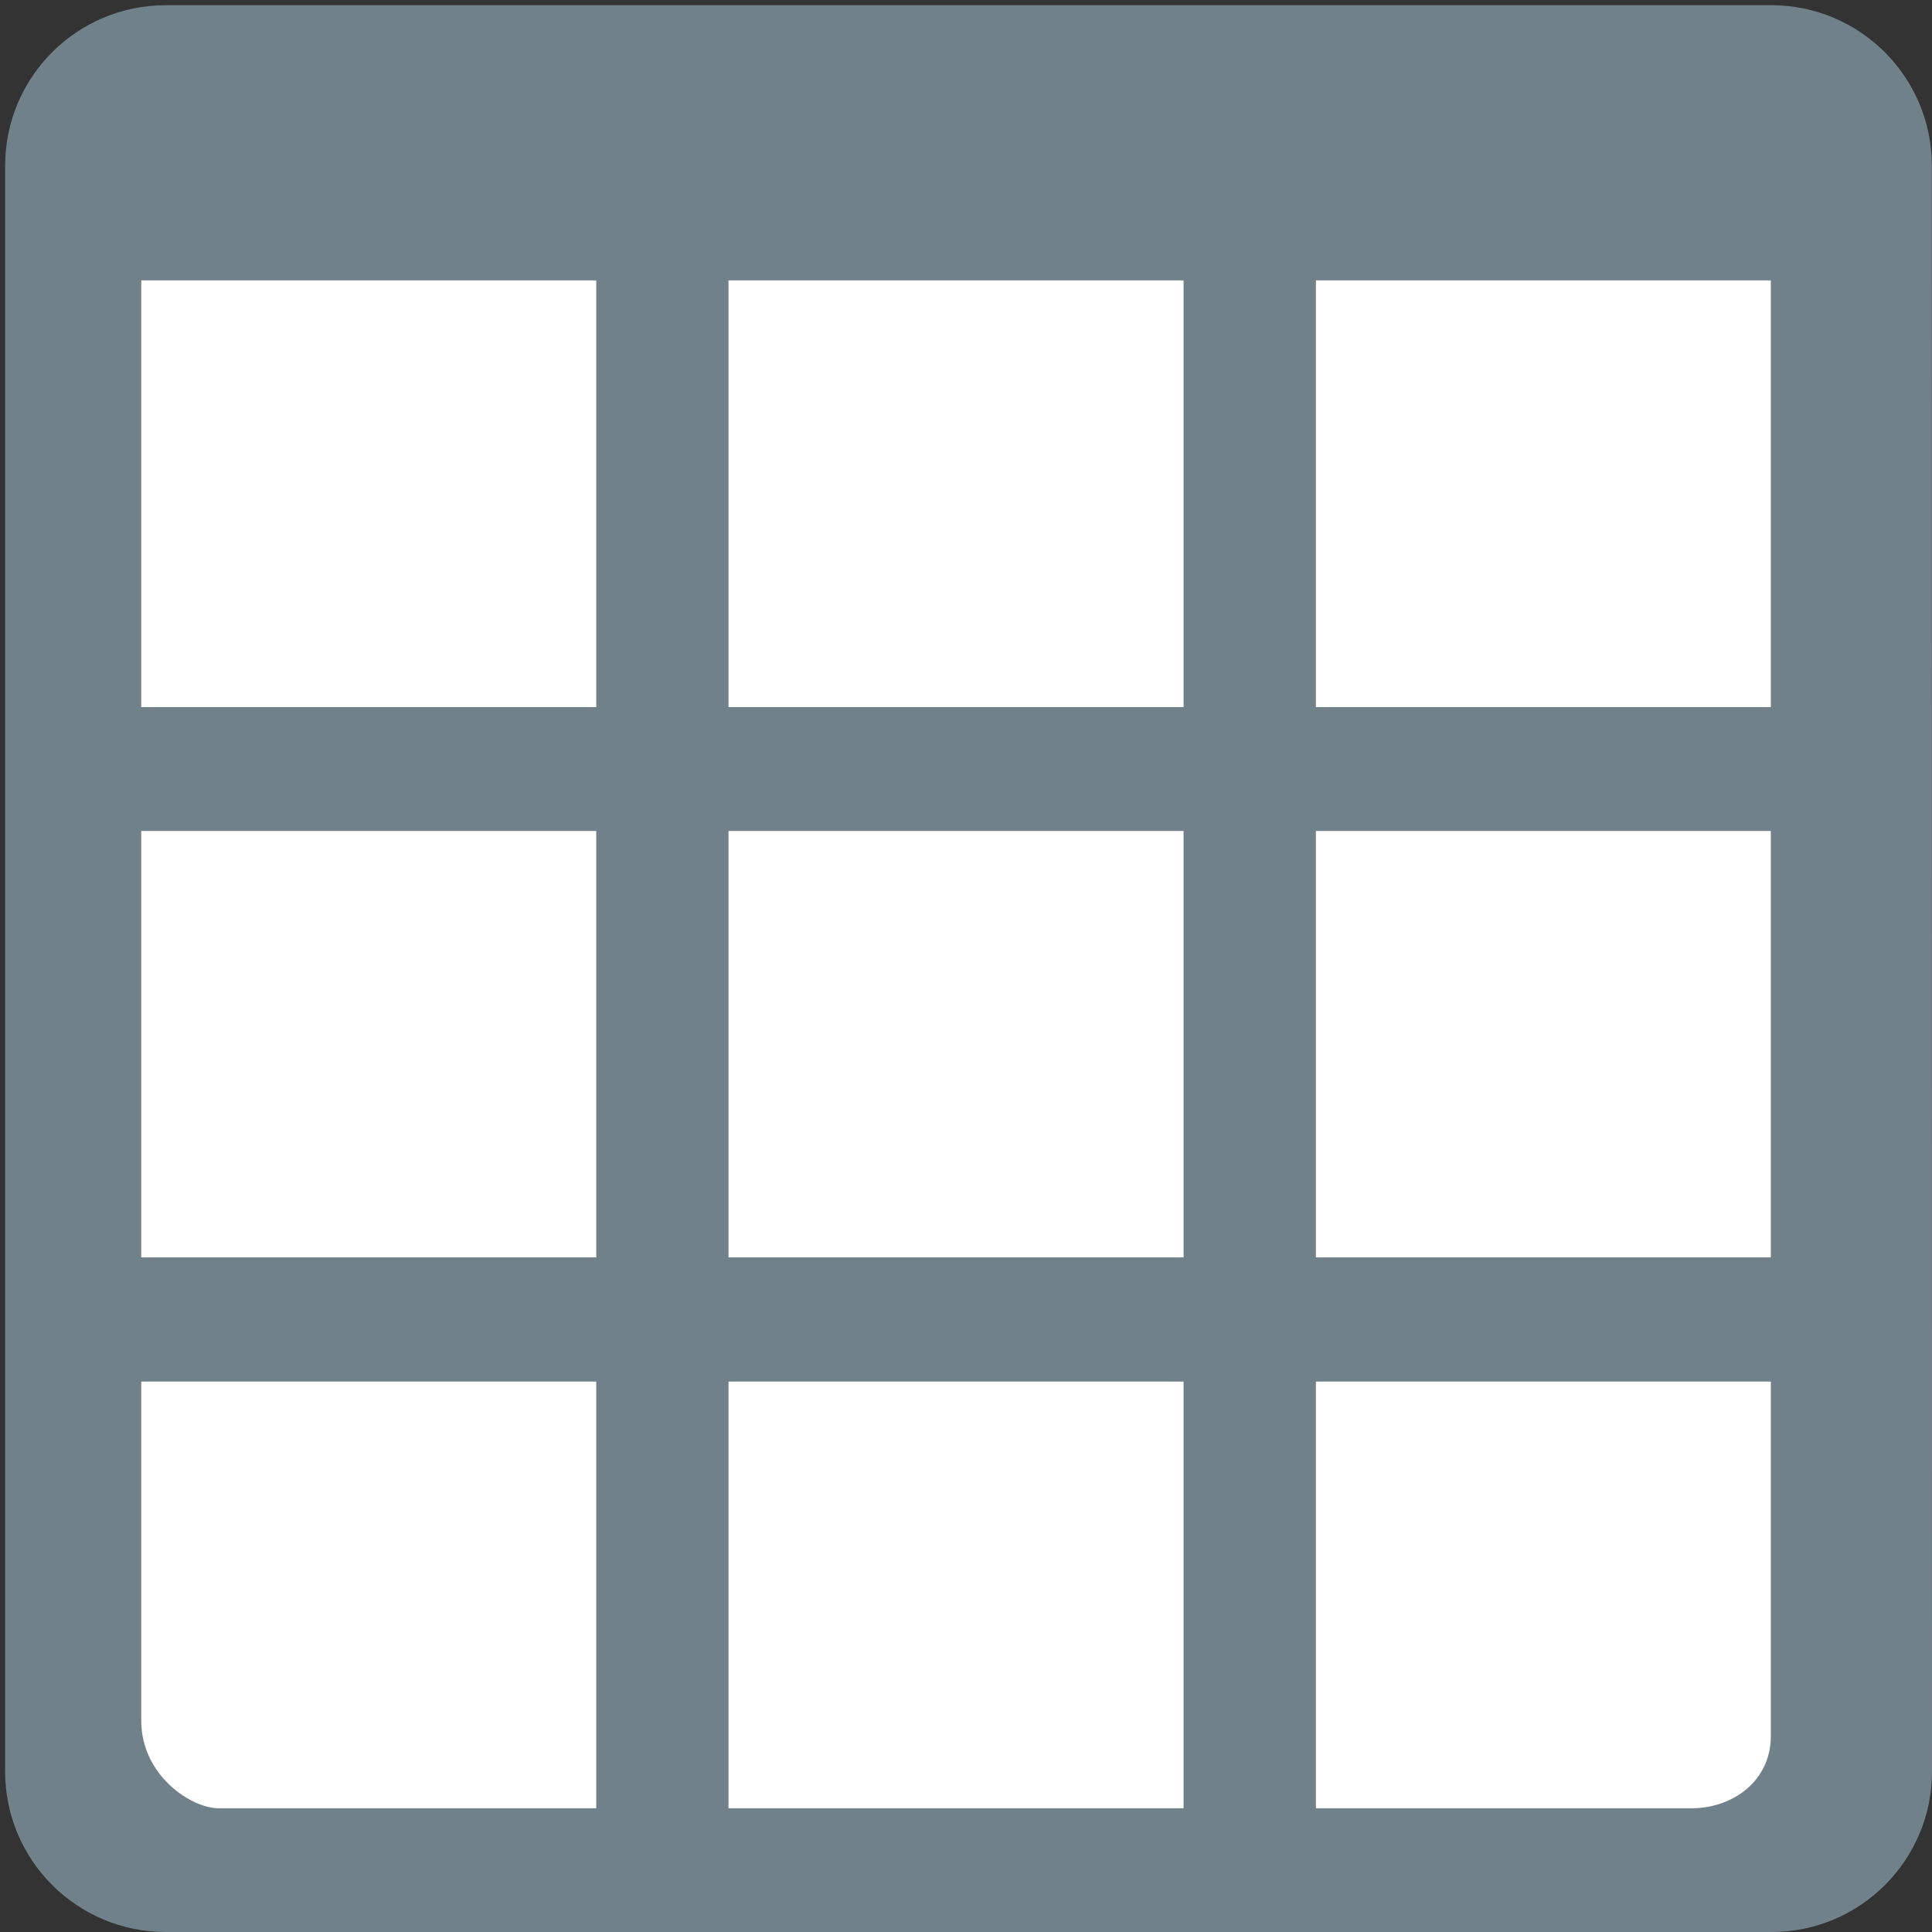 <?xml version="1.0" encoding="utf-8"?>
<!-- Generator: Adobe Illustrator 14.0.0, SVG Export Plug-In . SVG Version: 6.00 Build 43363)  -->
<!DOCTYPE svg PUBLIC "-//W3C//DTD SVG 1.1//EN" "http://www.w3.org/Graphics/SVG/1.1/DTD/svg11.dtd">
<svg version="1.1" id="table_view" xmlns="http://www.w3.org/2000/svg" xmlns:xlink="http://www.w3.org/1999/xlink" x="0px" y="0px"
	 width="23.375px" height="23.375px" viewBox="0 0 23.375 23.375" enable-background="new 0 0 23.375 23.375" xml:space="preserve">
<rect x="0" y="0" width="23.375" height="23.375" fill="#333333" stroke="none"/>
<path fill="#71818A" d="M23.375,21.433c0,1.073-0.869,1.942-1.941,1.942H2.005c-1.073,0-1.943-0.869-1.943-1.942V2.005
	c0-1.073,0.87-1.942,1.943-1.942h19.426c1.072,0,1.942,0.87,1.942,1.942L23.375,21.433L23.375,21.433z"/>
<path fill="#FFFFFF" d="M0.062,1.809v21.566 M7.214,21.878c0,0-4.222,0-4.565,0c-0.343,0-0.94-0.404-0.94-1.059
	c0-0.656,0-4.104,0-4.104h5.505V21.878z M7.214,15.213H1.709v-5.159h5.505L7.214,15.213L7.214,15.213z M7.214,8.555H1.709V3.392
	h5.505L7.214,8.555L7.214,8.555z M14.32,21.878H8.814v-5.163h5.506V21.878L14.32,21.878z M14.32,15.213H8.814v-5.159h5.506V15.213
	L14.32,15.213z M14.32,8.555H8.814V3.392h5.506V8.555L14.32,8.555z M21.425,21.006c0,0.541-0.46,0.872-0.958,0.872s-4.546,0-4.546,0
	v-5.163h5.504C21.425,16.715,21.425,20.466,21.425,21.006z M21.425,15.213h-5.504v-5.159h5.504V15.213z M21.425,8.555h-5.504V3.392
	h5.504V8.555z"/>
</svg>
